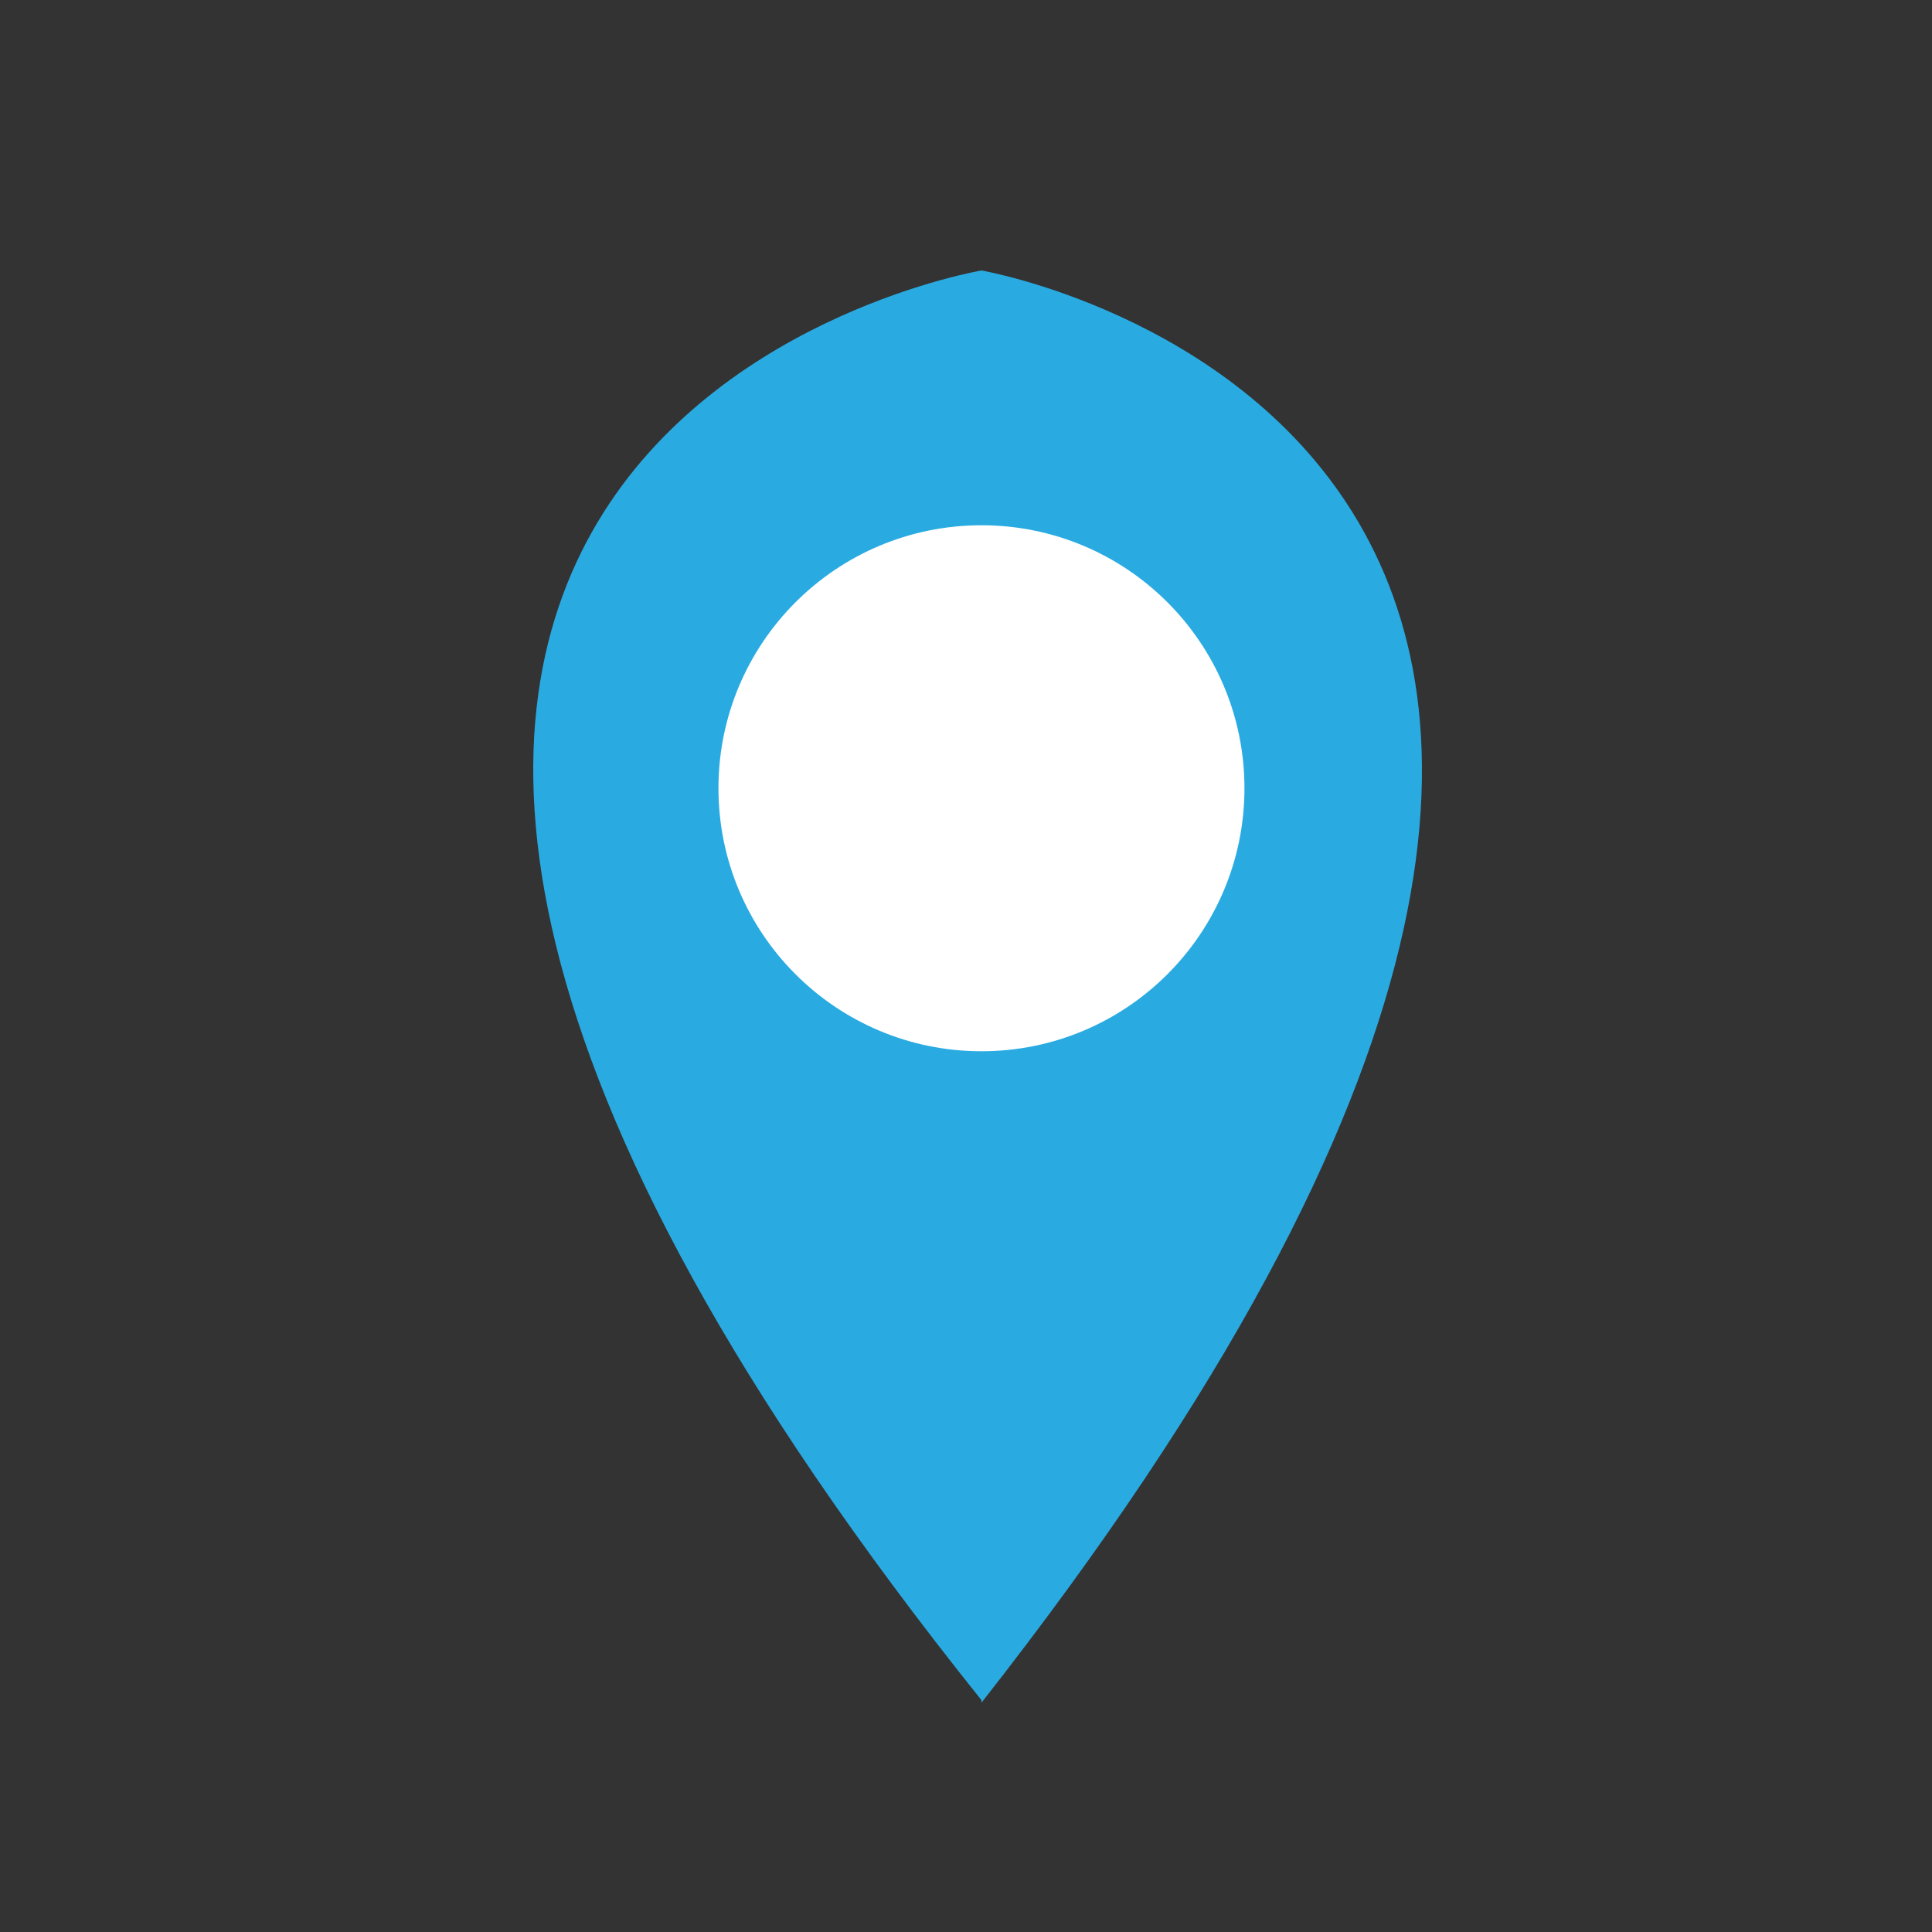 <svg xmlns="http://www.w3.org/2000/svg" viewBox="0 0 250 250"><rect x="0" y="0" width="250" height="250" fill="#333333" stroke="none"/><defs><style>.cls-1{fill:#29abe2;}.cls-2{fill:#fff;stroke:#fff;stroke-linecap:round;stroke-linejoin:round;stroke-width:14.065px;}</style></defs><title>location 3.0-08</title><g id="Слой_1" data-name="Слой 1"><path class="cls-1" d="M127,35S-3.5,57,127,220"/><path class="cls-1" d="M127,35S255.25,57.04,127,220.332"/><circle class="cls-2" cx="127" cy="102" r="27"/></g></svg>